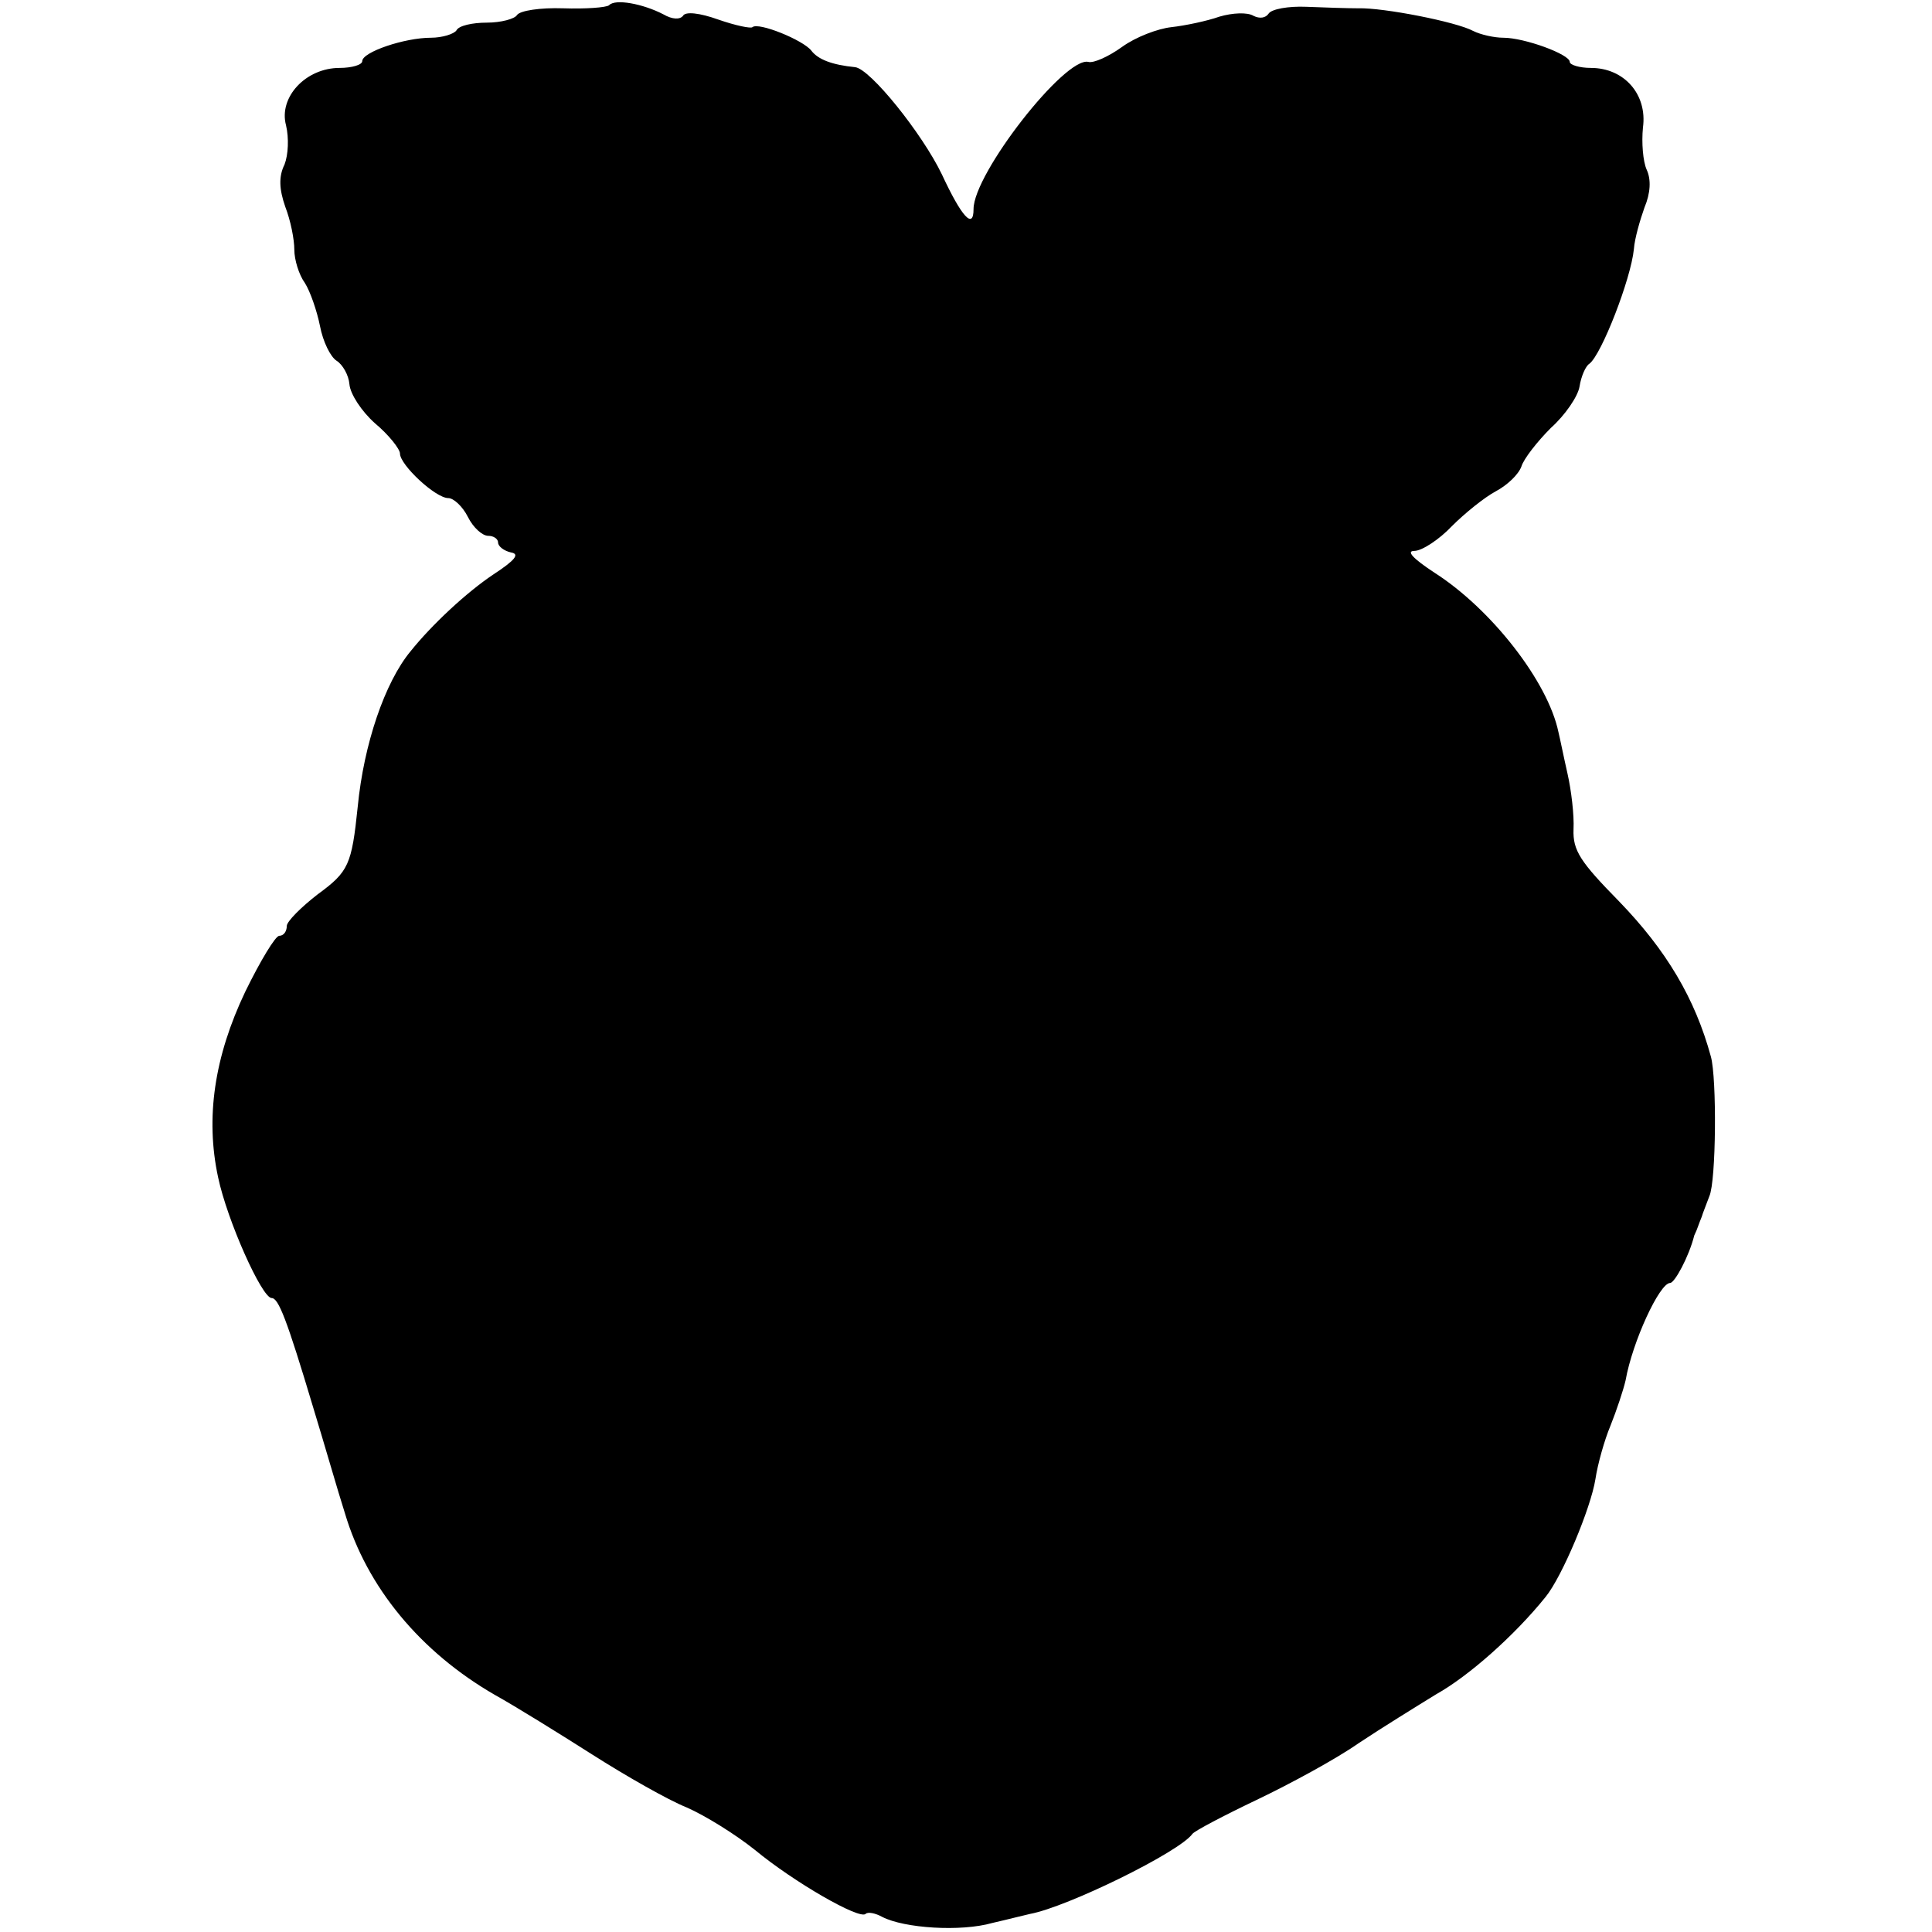 <?xml version="1.0" standalone="no"?>
<!DOCTYPE svg PUBLIC "-//W3C//DTD SVG 20010904//EN"
 "http://www.w3.org/TR/2001/REC-SVG-20010904/DTD/svg10.dtd">
<svg version="1.0" xmlns="http://www.w3.org/2000/svg"
 width="256pt" height="256pt" viewBox="0 0 256 256"
 preserveAspectRatio="xMidYMid meet">
<g transform="translate(0,256) scale(0.1,-0.1)"
fill="#000000" stroke="none">
<path d="M807 2553 c-4 -3 -31 -5 -61 -4 -30 1 -57 -3 -61 -9 -3 -5 -21 -10
-40 -10 -19 0 -37 -4 -40 -10 -3 -5 -19 -10 -34 -10 -35 0 -91 -19 -91 -31 0
-5 -14 -9 -30 -9 -45 0 -81 -39 -71 -76 4 -17 3 -39 -2 -52 -8 -16 -7 -33 1
-56 7 -18 12 -43 12 -57 0 -13 6 -33 14 -44 7 -11 16 -37 20 -57 4 -21 14 -41
22 -46 8 -5 16 -19 17 -31 1 -13 16 -36 34 -52 18 -15 33 -34 33 -40 0 -15 47
-59 64 -59 7 0 19 -11 26 -25 7 -14 19 -25 27 -25 7 0 13 -4 13 -9 0 -5 8 -11
17 -13 12 -2 6 -10 -23 -29 -36 -24 -82 -67 -110 -102 -34 -41 -62 -123 -70
-206 -8 -77 -12 -86 -53 -116 -22 -17 -41 -36 -41 -42 0 -7 -4 -13 -10 -13 -5
0 -25 -33 -45 -74 -41 -86 -53 -167 -36 -246 12 -57 58 -160 71 -160 9 0 20
-28 55 -145 15 -49 33 -112 42 -140 29 -98 100 -184 199 -241 27 -15 85 -51
129 -79 44 -28 100 -60 125 -70 25 -11 65 -36 90 -56 52 -43 139 -93 147 -85
3 3 13 1 22 -4 29 -15 104 -20 146 -8 22 5 45 11 50 12 49 9 198 82 215 106 3
4 41 24 85 45 44 21 105 54 135 75 30 20 77 49 103 65 43 24 104 78 145 129
22 27 60 118 66 156 3 20 12 52 20 71 8 20 17 47 20 60 9 51 45 129 59 129 6
0 25 35 32 63 2 4 4 9 5 12 1 3 3 8 5 13 1 4 6 16 10 27 9 20 10 156 2 185
-21 77 -59 141 -122 206 -51 52 -61 67 -60 95 1 19 -3 52 -8 74 -5 22 -10 47
-12 55 -14 67 -89 163 -164 211 -29 19 -38 29 -27 29 10 0 33 15 50 33 17 17
43 38 58 46 15 8 30 22 34 33 3 10 21 33 39 51 19 17 36 42 38 55 2 13 8 27
13 30 16 12 55 112 59 152 1 14 8 38 14 55 8 19 9 37 3 50 -5 11 -7 36 -5 56
6 44 -25 79 -69 79 -15 0 -28 4 -28 8 0 10 -60 32 -88 32 -12 0 -30 4 -40 9
-22 12 -119 31 -152 30 -14 0 -45 1 -69 2 -24 1 -46 -3 -50 -9 -4 -6 -12 -7
-20 -3 -8 5 -28 4 -45 -1 -17 -6 -46 -12 -64 -14 -18 -2 -47 -13 -65 -26 -18
-13 -38 -22 -45 -20 -31 7 -152 -148 -152 -195 0 -28 -16 -10 -42 46 -26 54
-95 140 -115 142 -30 3 -49 10 -58 22 -11 14 -70 38 -78 31 -2 -2 -22 2 -45
10 -25 9 -44 11 -47 5 -4 -5 -14 -5 -26 2 -27 14 -64 21 -72 12z"/>
</g>
</svg>
